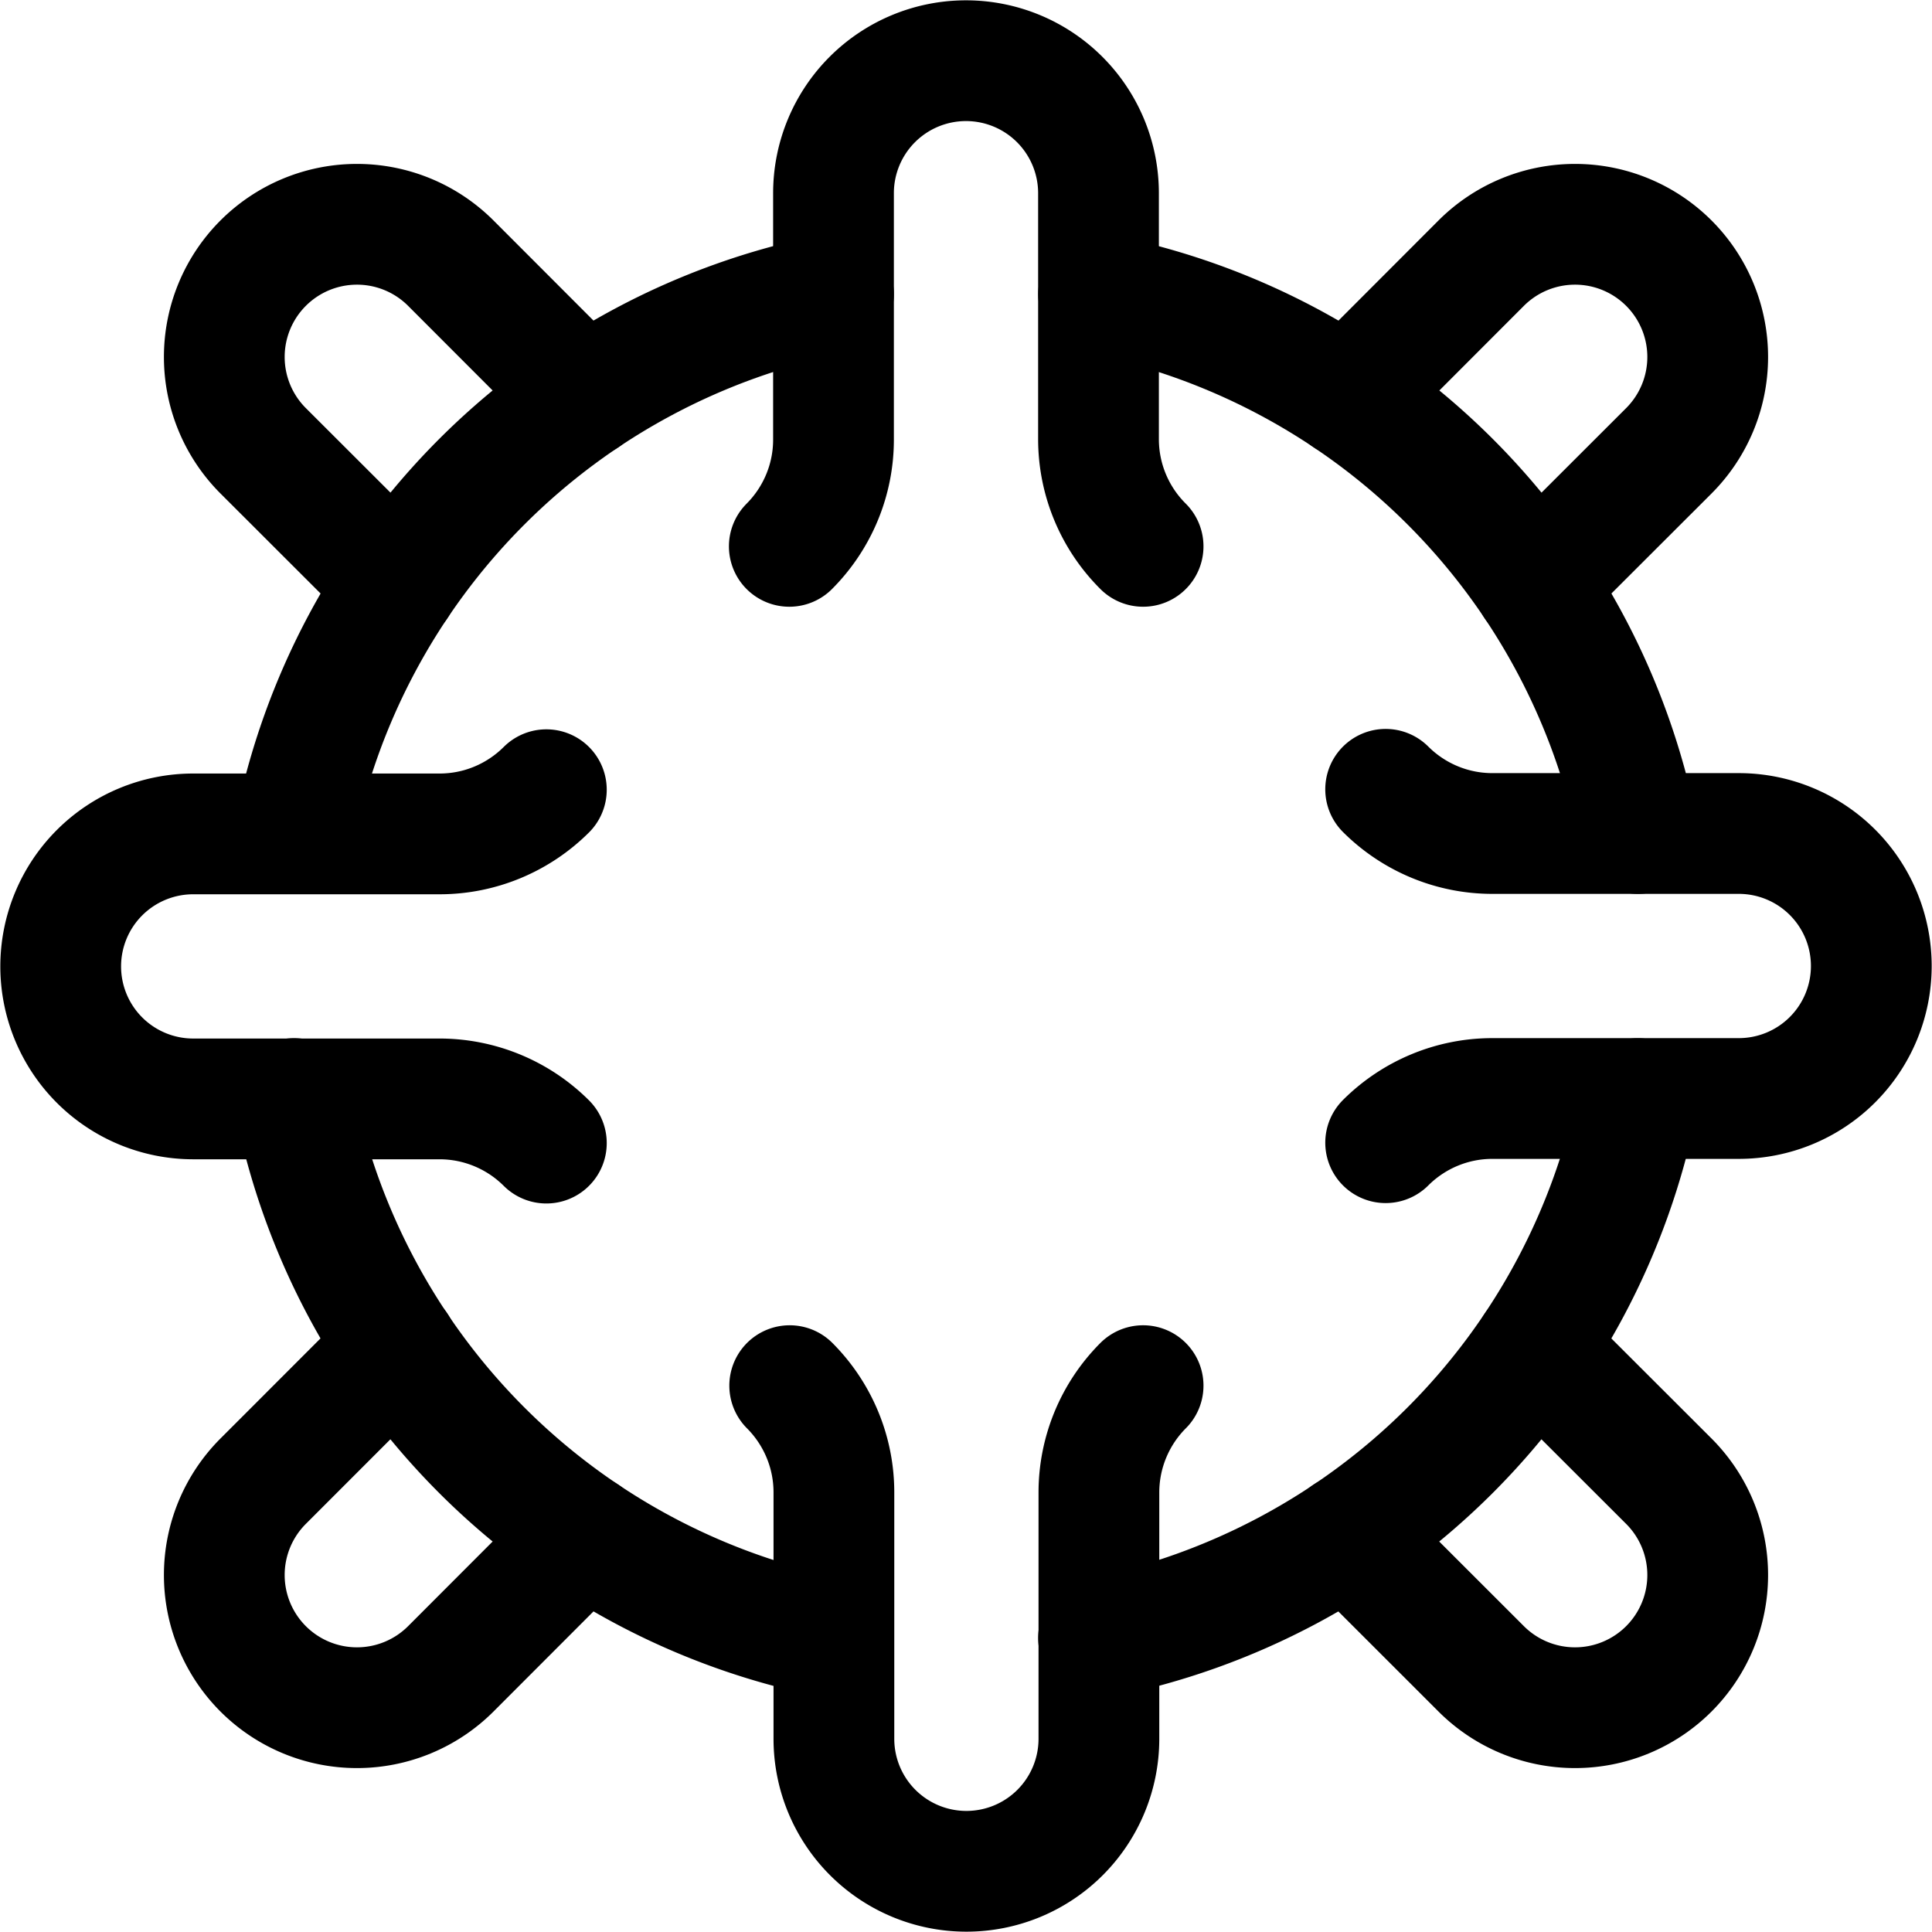 <svg xmlns="http://www.w3.org/2000/svg" width="3em" height="3em" viewBox="0 0 24 24"><g fill="none" stroke="currentColor" stroke-linecap="round" stroke-linejoin="round" stroke-width="1.5"><path d="M4.934 7.263L3.269 5.6A1.648 1.648 0 1 1 5.6 3.269l1.663 1.665m0 14.132L5.6 20.731A1.647 1.647 0 1 1 3.269 18.4l1.665-1.666m14.132.003l1.665 1.663a1.648 1.648 0 0 1-2.331 2.331l-1.666-1.665m.003-14.132L18.4 3.269A1.648 1.648 0 0 1 20.731 5.6l-1.665 1.663"/><path d="M20.347 10.354a8.51 8.51 0 0 0-6.7-6.7m-.001 16.693a8.515 8.515 0 0 0 6.7-6.7m-16.693-.001a8.51 8.51 0 0 0 6.7 6.7m.001-16.693a8.51 8.51 0 0 0-6.7 6.7"/><path d="M9.805 6.787c.351-.352.549-.828.549-1.325V2.4a1.646 1.646 0 1 1 3.292 0v3.062c.002.498.201.974.554 1.325M6.787 14.2a1.88 1.88 0 0 0-1.325-.549H2.4a1.646 1.646 0 1 1 0-3.292h3.062c.497 0 .973-.198 1.325-.549m7.413 7.403a1.88 1.88 0 0 0-.549 1.325V21.6a1.646 1.646 0 1 1-3.292 0v-3.062c0-.497-.198-.973-.549-1.325m7.403-7.408c.352.351.828.549 1.325.549H21.6a1.646 1.646 0 0 1 0 3.292h-3.062c-.497 0-.973.198-1.325.549"/></g></svg>